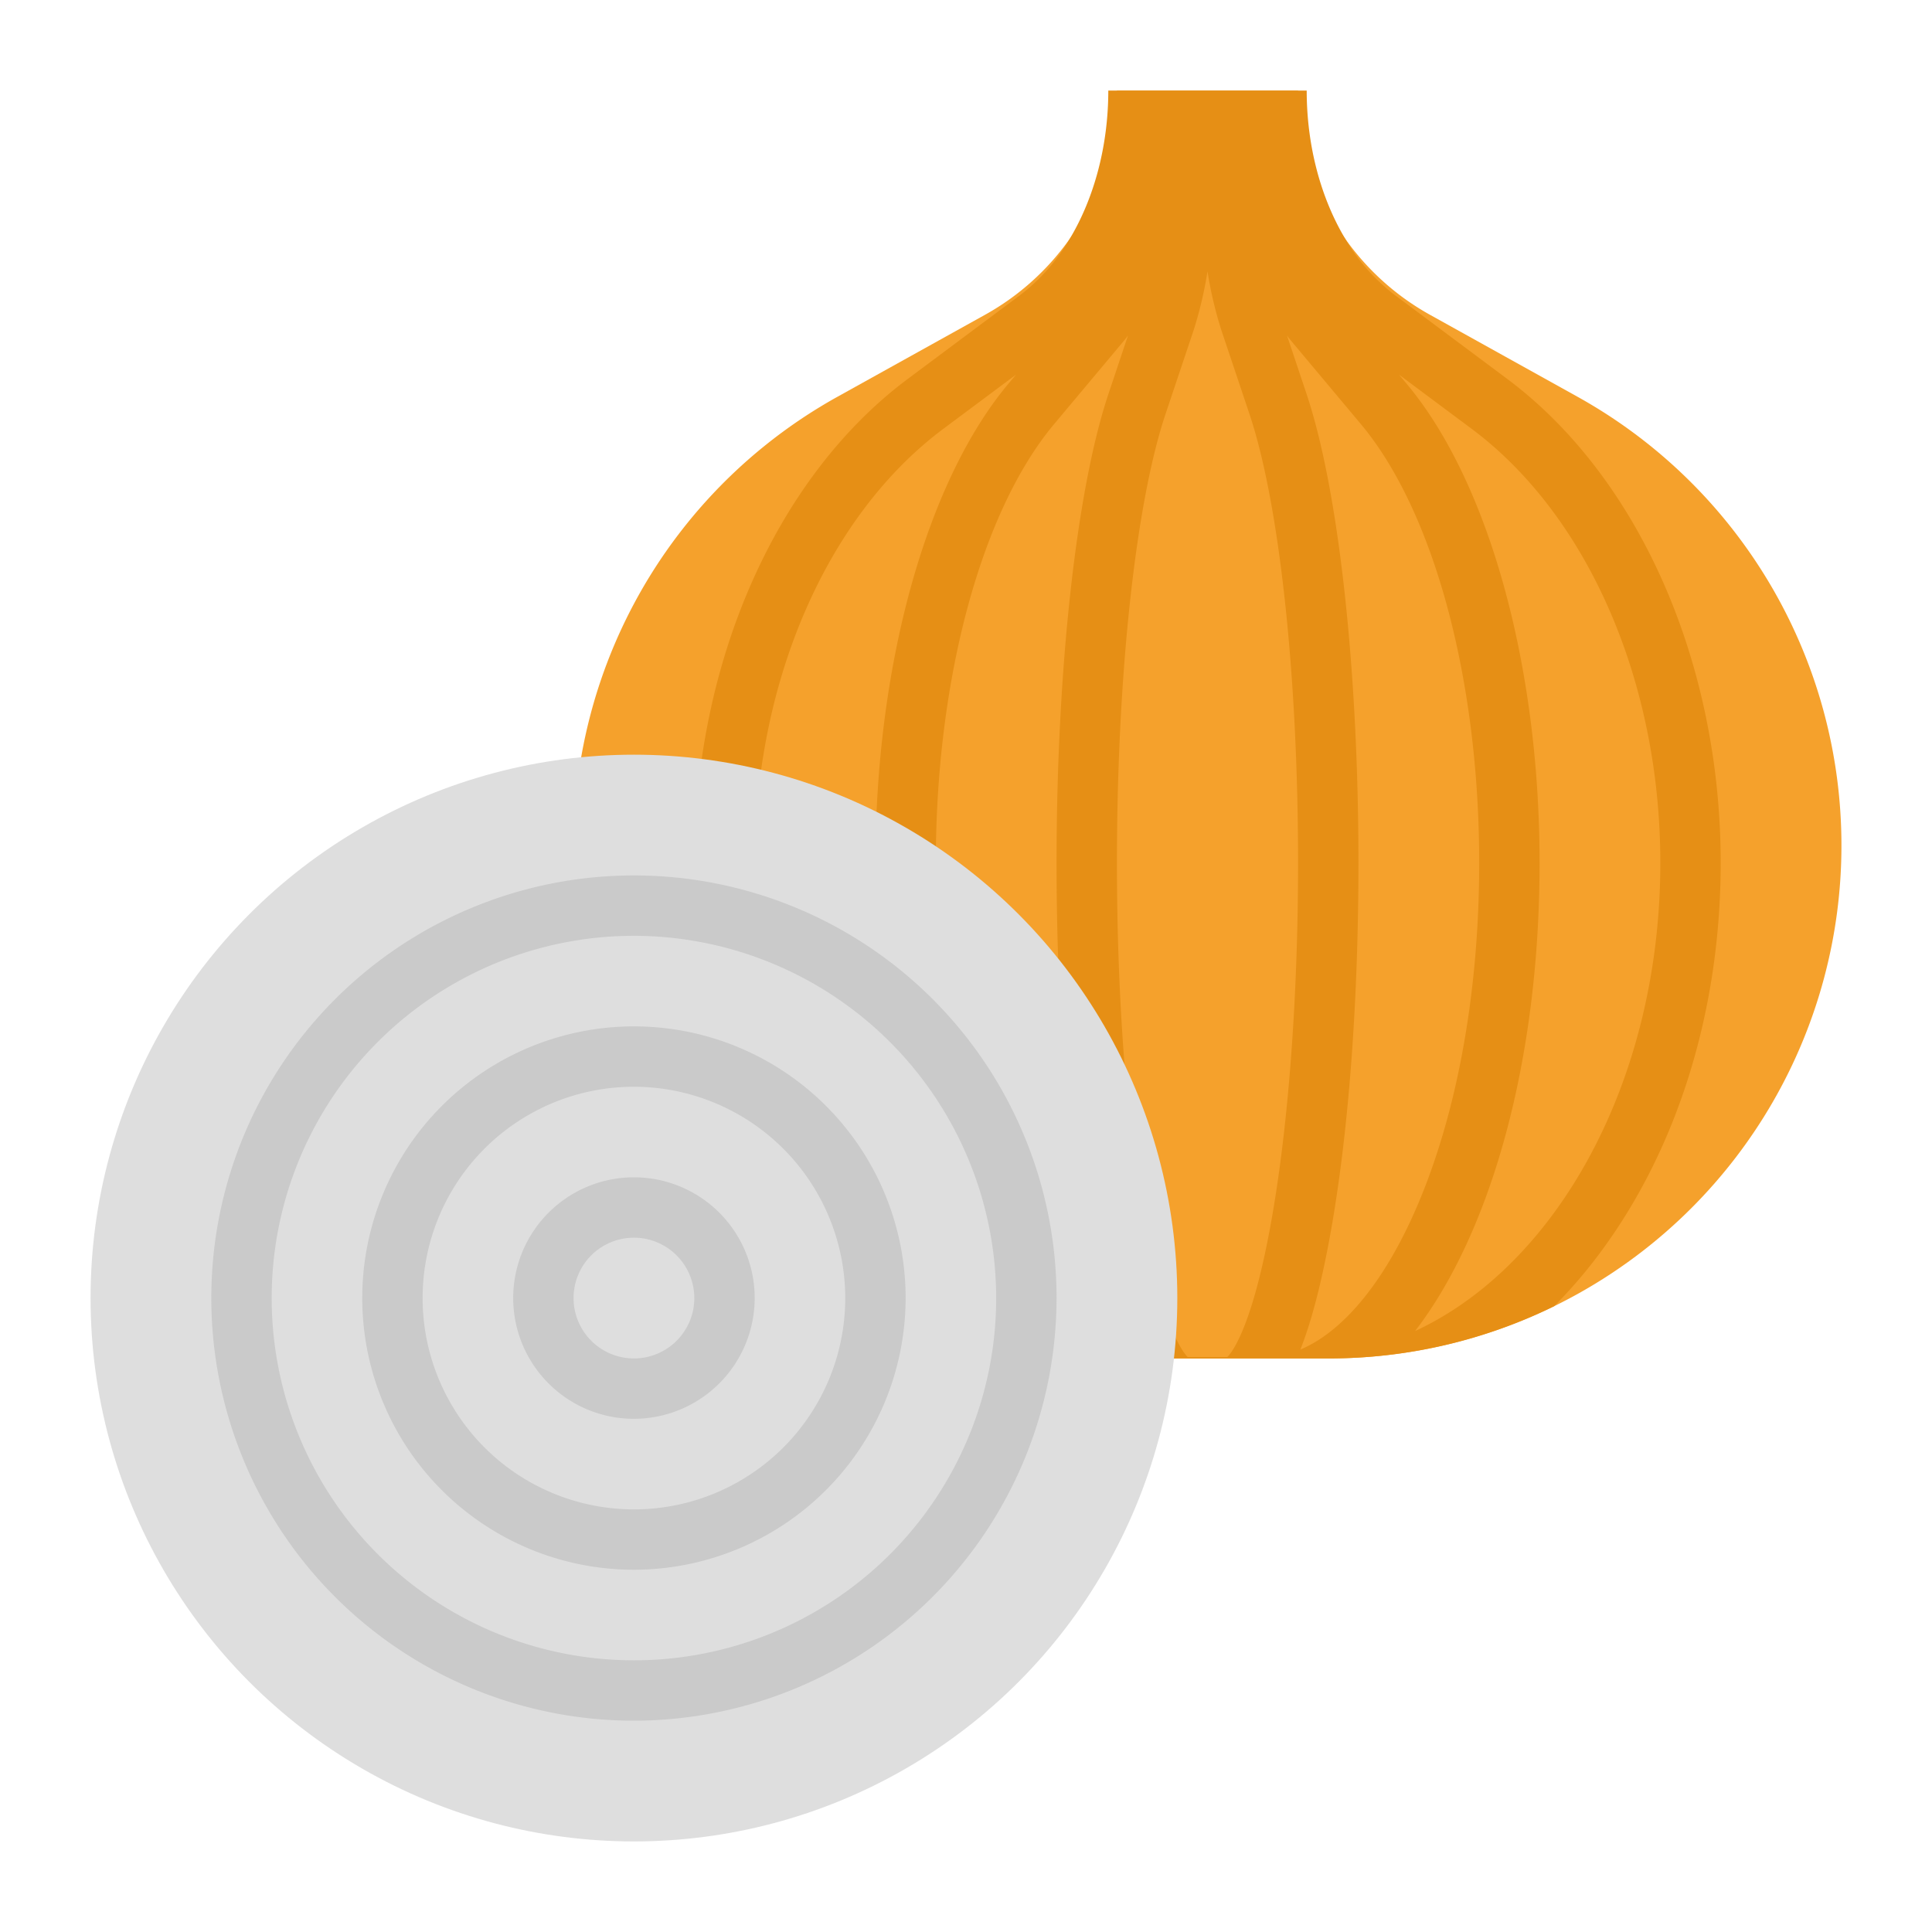 <svg height="512" viewBox="0 0 512 512" width="512" xmlns="http://www.w3.org/2000/svg"><g id="Flat"><path d="m488 224.01a135.889 135.889 0 0 1 -135.99 135.99h-64.02a135.985 135.985 0 0 1 -66.04-254.86l39.08-21.71a67.749 67.749 0 0 0 22.49-20.18c1.1-1.54 2.13-3.14 3.09-4.77a67.926 67.926 0 0 0 9.39-34.48h48a68.012 68.012 0 0 0 34.97 59.43l39.08 21.71a135.956 135.956 0 0 1 69.95 118.87z" fill="#f5a12c"/><path d="m399.42 100.41-29.78-22.22a51.346 51.346 0 0 1 -13.16-14.94c-6.48-10.85-10.19-24.65-10.19-39.25h-52.58c0 14.6-3.71 28.4-10.19 39.25a51.346 51.346 0 0 1 -13.16 14.94l-29.78 22.22c-34.9 26.04-56.58 75.19-56.58 128.26 0 38.95 11.36 75.65 31.98 103.35a130.458 130.458 0 0 0 12.14 14.13 135.493 135.493 0 0 0 59.87 13.85h64.02a135.493 135.493 0 0 0 59.87-13.85 130.458 130.458 0 0 0 12.14-14.13c20.62-27.7 31.98-64.4 31.98-103.35 0-53.07-21.68-102.22-56.58-128.26zm-199.42 128.26c0-47.94 19.16-92.01 50-115.03l19.27-14.37-2.04 2.43c-21.73 25.94-35.23 74.6-35.23 126.97 0 52.69 13 98.09 33 124.08-37.75-17.52-65-66.53-65-124.08zm66.19 94.87c-11.73-25.21-18.19-58.9-18.19-94.87 0-48.64 12.02-93.21 31.38-116.31l18.62-22.23c.31-.37.61-.78.92-1.18l-5.16 15.42c-8.49 25.33-13.76 72.95-13.76 124.3 0 37.66 2.74 73.15 7.73 99.92 2.25 12.11 4.77 21.73 7.66 29.06-10.64-4.47-20.94-16.35-29.2-34.11zm71.35-3.6c-5.16 31-10.93 38.34-12.29 39.69h-10.5c-1.36-1.35-7.13-8.69-12.29-39.69-4.16-25.07-6.46-57.48-6.46-91.27 0-49.66 4.94-95.26 12.89-118.99l7.45-22.22a104.891 104.891 0 0 0 3.66-15.56 104.891 104.891 0 0 0 3.66 15.56l7.45 22.22c7.95 23.73 12.89 69.33 12.89 118.99 0 33.79-2.3 66.2-6.46 91.27zm7.07 37.71c2.89-7.33 5.41-16.95 7.66-29.06 4.99-26.77 7.73-62.26 7.73-99.92 0-51.35-5.27-98.97-13.76-124.3l-5.16-15.42c.31.4.61.81.92 1.18l18.62 22.23c19.36 23.1 31.38 67.67 31.38 116.31 0 35.97-6.46 69.66-18.19 94.87-8.26 17.76-18.56 29.64-29.2 34.11zm30.39-4.9c20-25.99 33-71.39 33-124.08 0-52.37-13.5-101.03-35.23-126.97l-2.04-2.43 19.27 14.37c30.84 23.02 50 67.09 50 115.03 0 57.55-27.25 106.56-65 124.08z" fill="#e68f15"/><circle cx="168" cy="344" fill="#dedede" r="144"/><g fill="#cacaca"><path d="m168 456a112 112 0 1 1 112-112 112.127 112.127 0 0 1 -112 112zm0-208a96 96 0 1 0 96 96 96.108 96.108 0 0 0 -96-96z"/><path d="m168 416a72 72 0 1 1 72-72 72.081 72.081 0 0 1 -72 72zm0-128a56 56 0 1 0 56 56 56.063 56.063 0 0 0 -56-56z"/><path d="m168 376a32 32 0 1 1 32-32 32.036 32.036 0 0 1 -32 32zm0-48a16 16 0 1 0 16 16 16.019 16.019 0 0 0 -16-16z"/></g></g></svg>